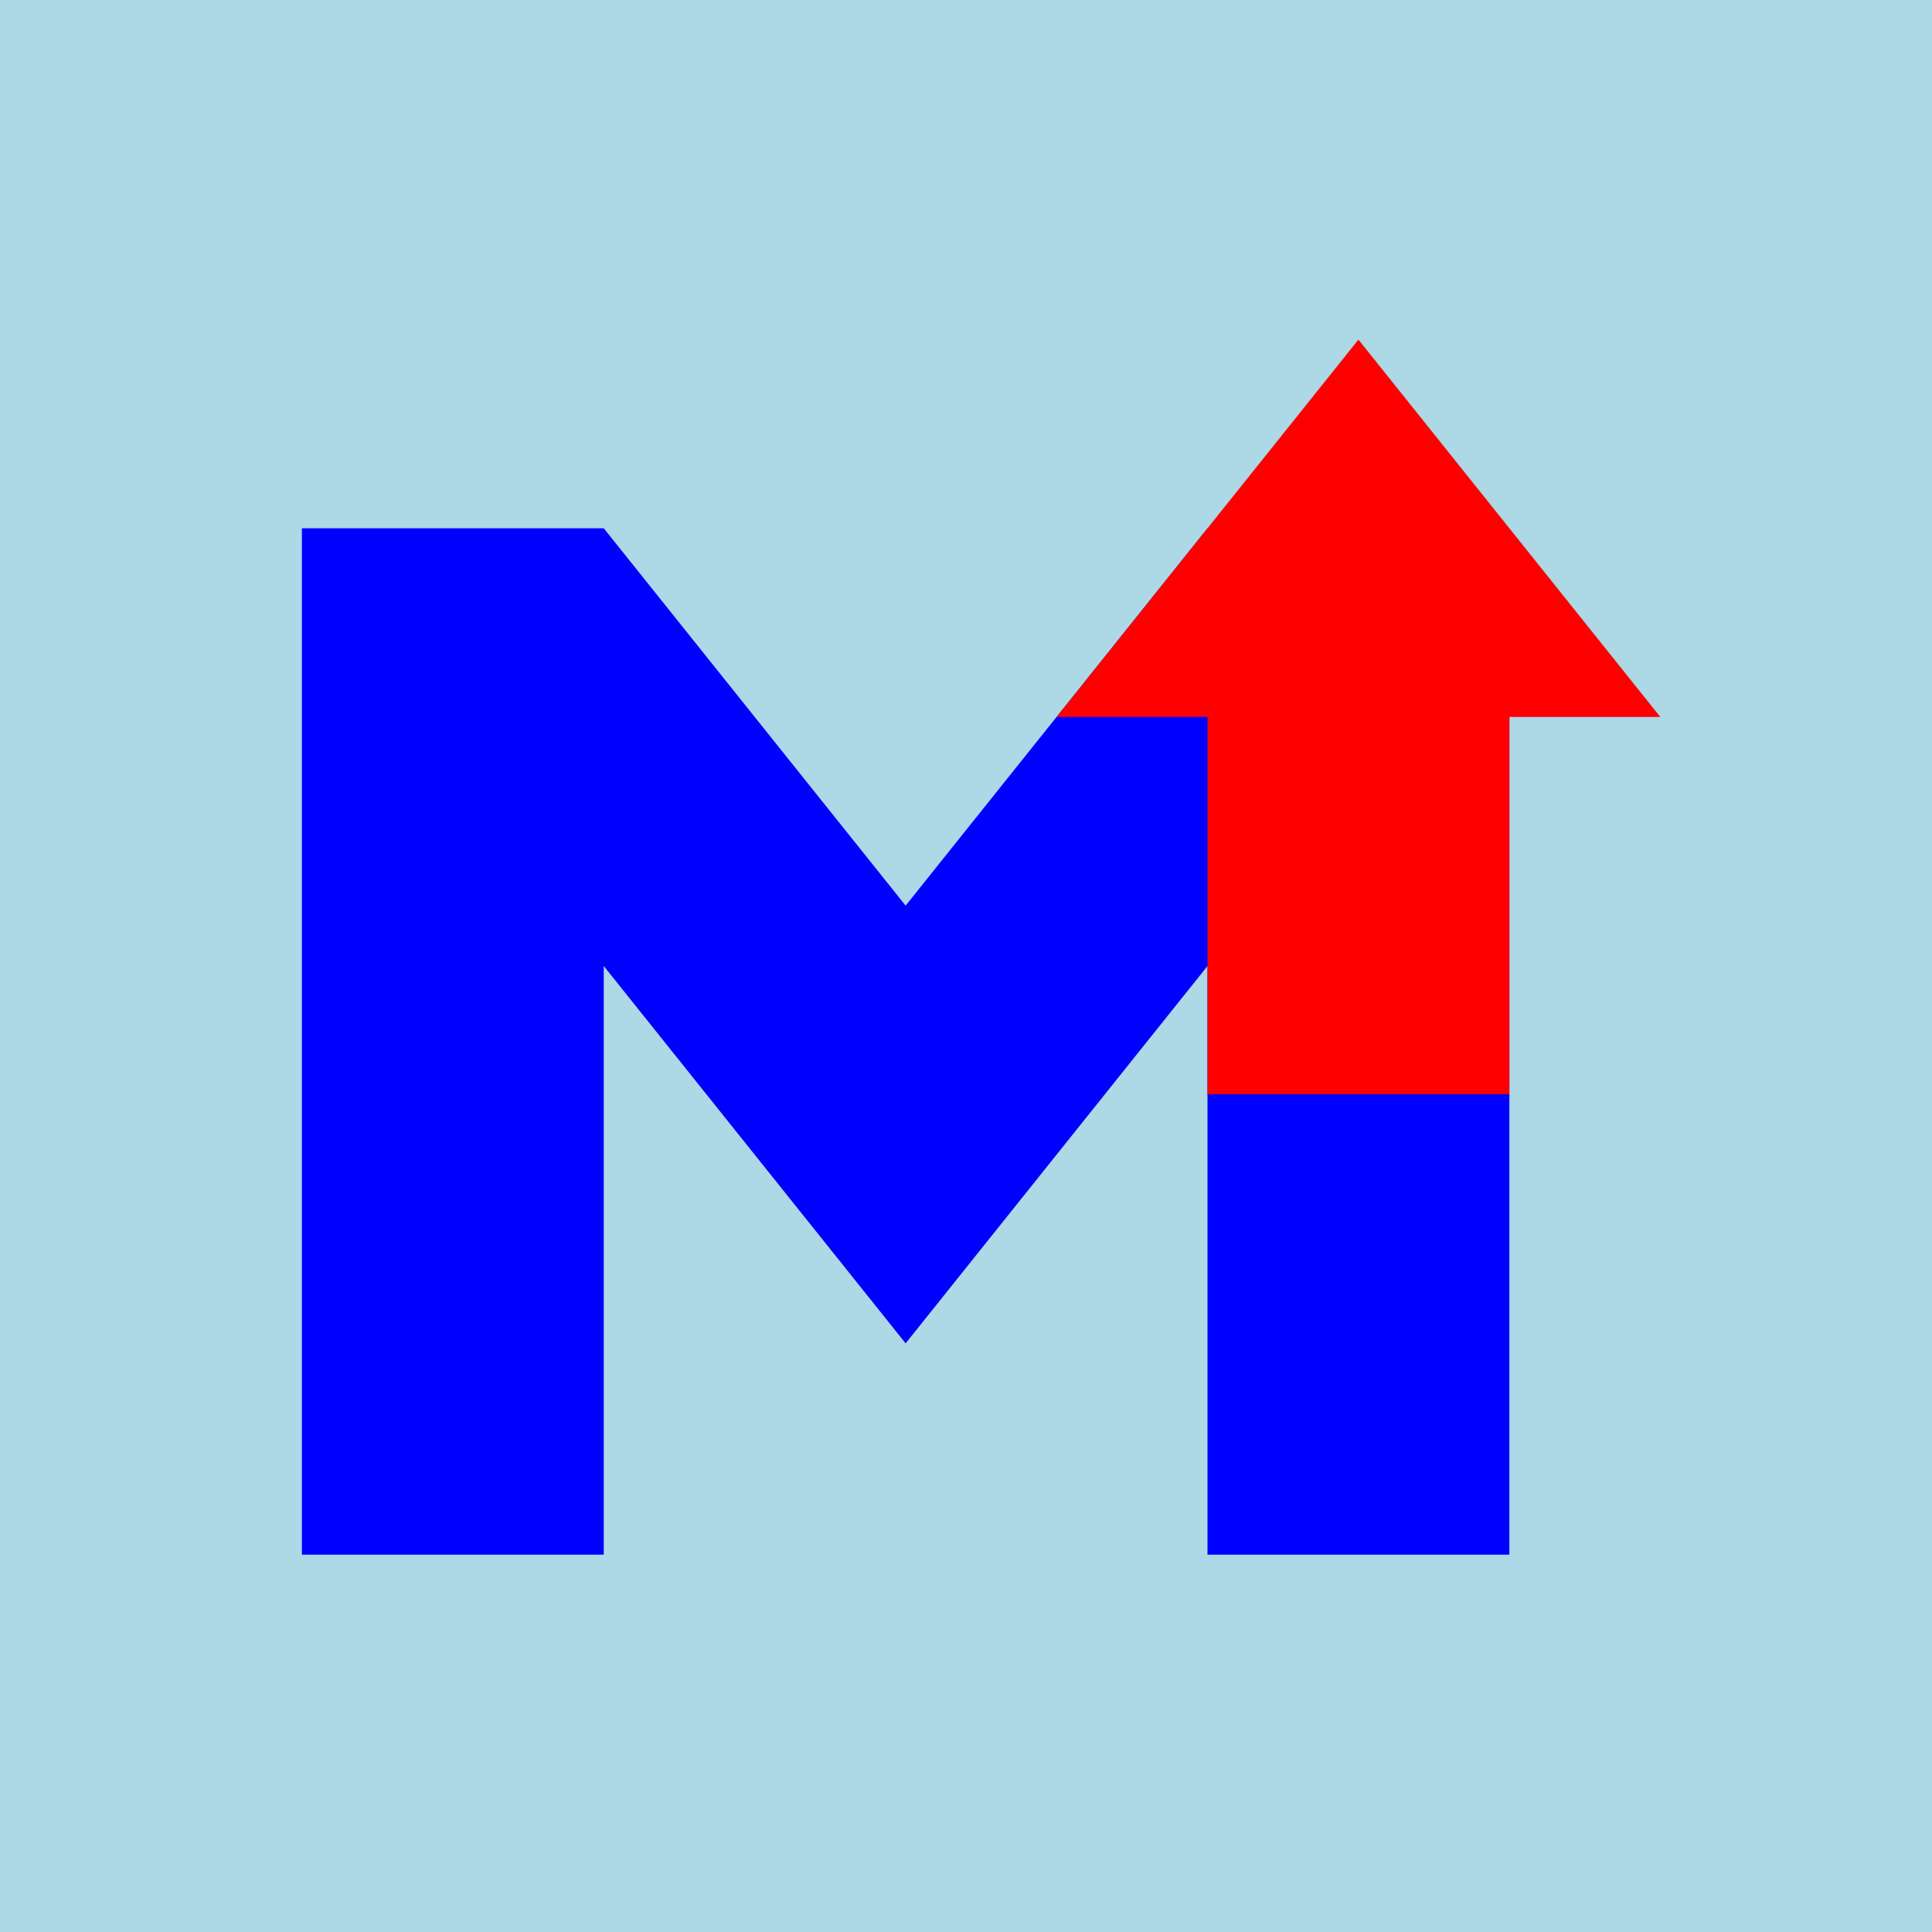 <!-- This svg is inspired by https://github.com/dcurtis/markdown-mark/blob/99572b4a4f71b4ea2b1186a30f440ff2fcf66d27/svg/markdown-mark.svg under CC0 license -->
<svg fill="none" height="128" viewBox="0 0 128 128" width="128" xmlns="http://www.w3.org/2000/svg"><g><rect x="0" y="0" width="128" height="128" fill="#ADD8E6"/><path d="m20 103v-68h20l20 25 20-25h20v68h-20v-39l-20 25-20-25v39z" fill="#0000FF"/><path d="m 90 22.5 l 20 25 h -10 v 25 h -20 v -25 h -10 z" fill="#FF0000"/></g></svg>